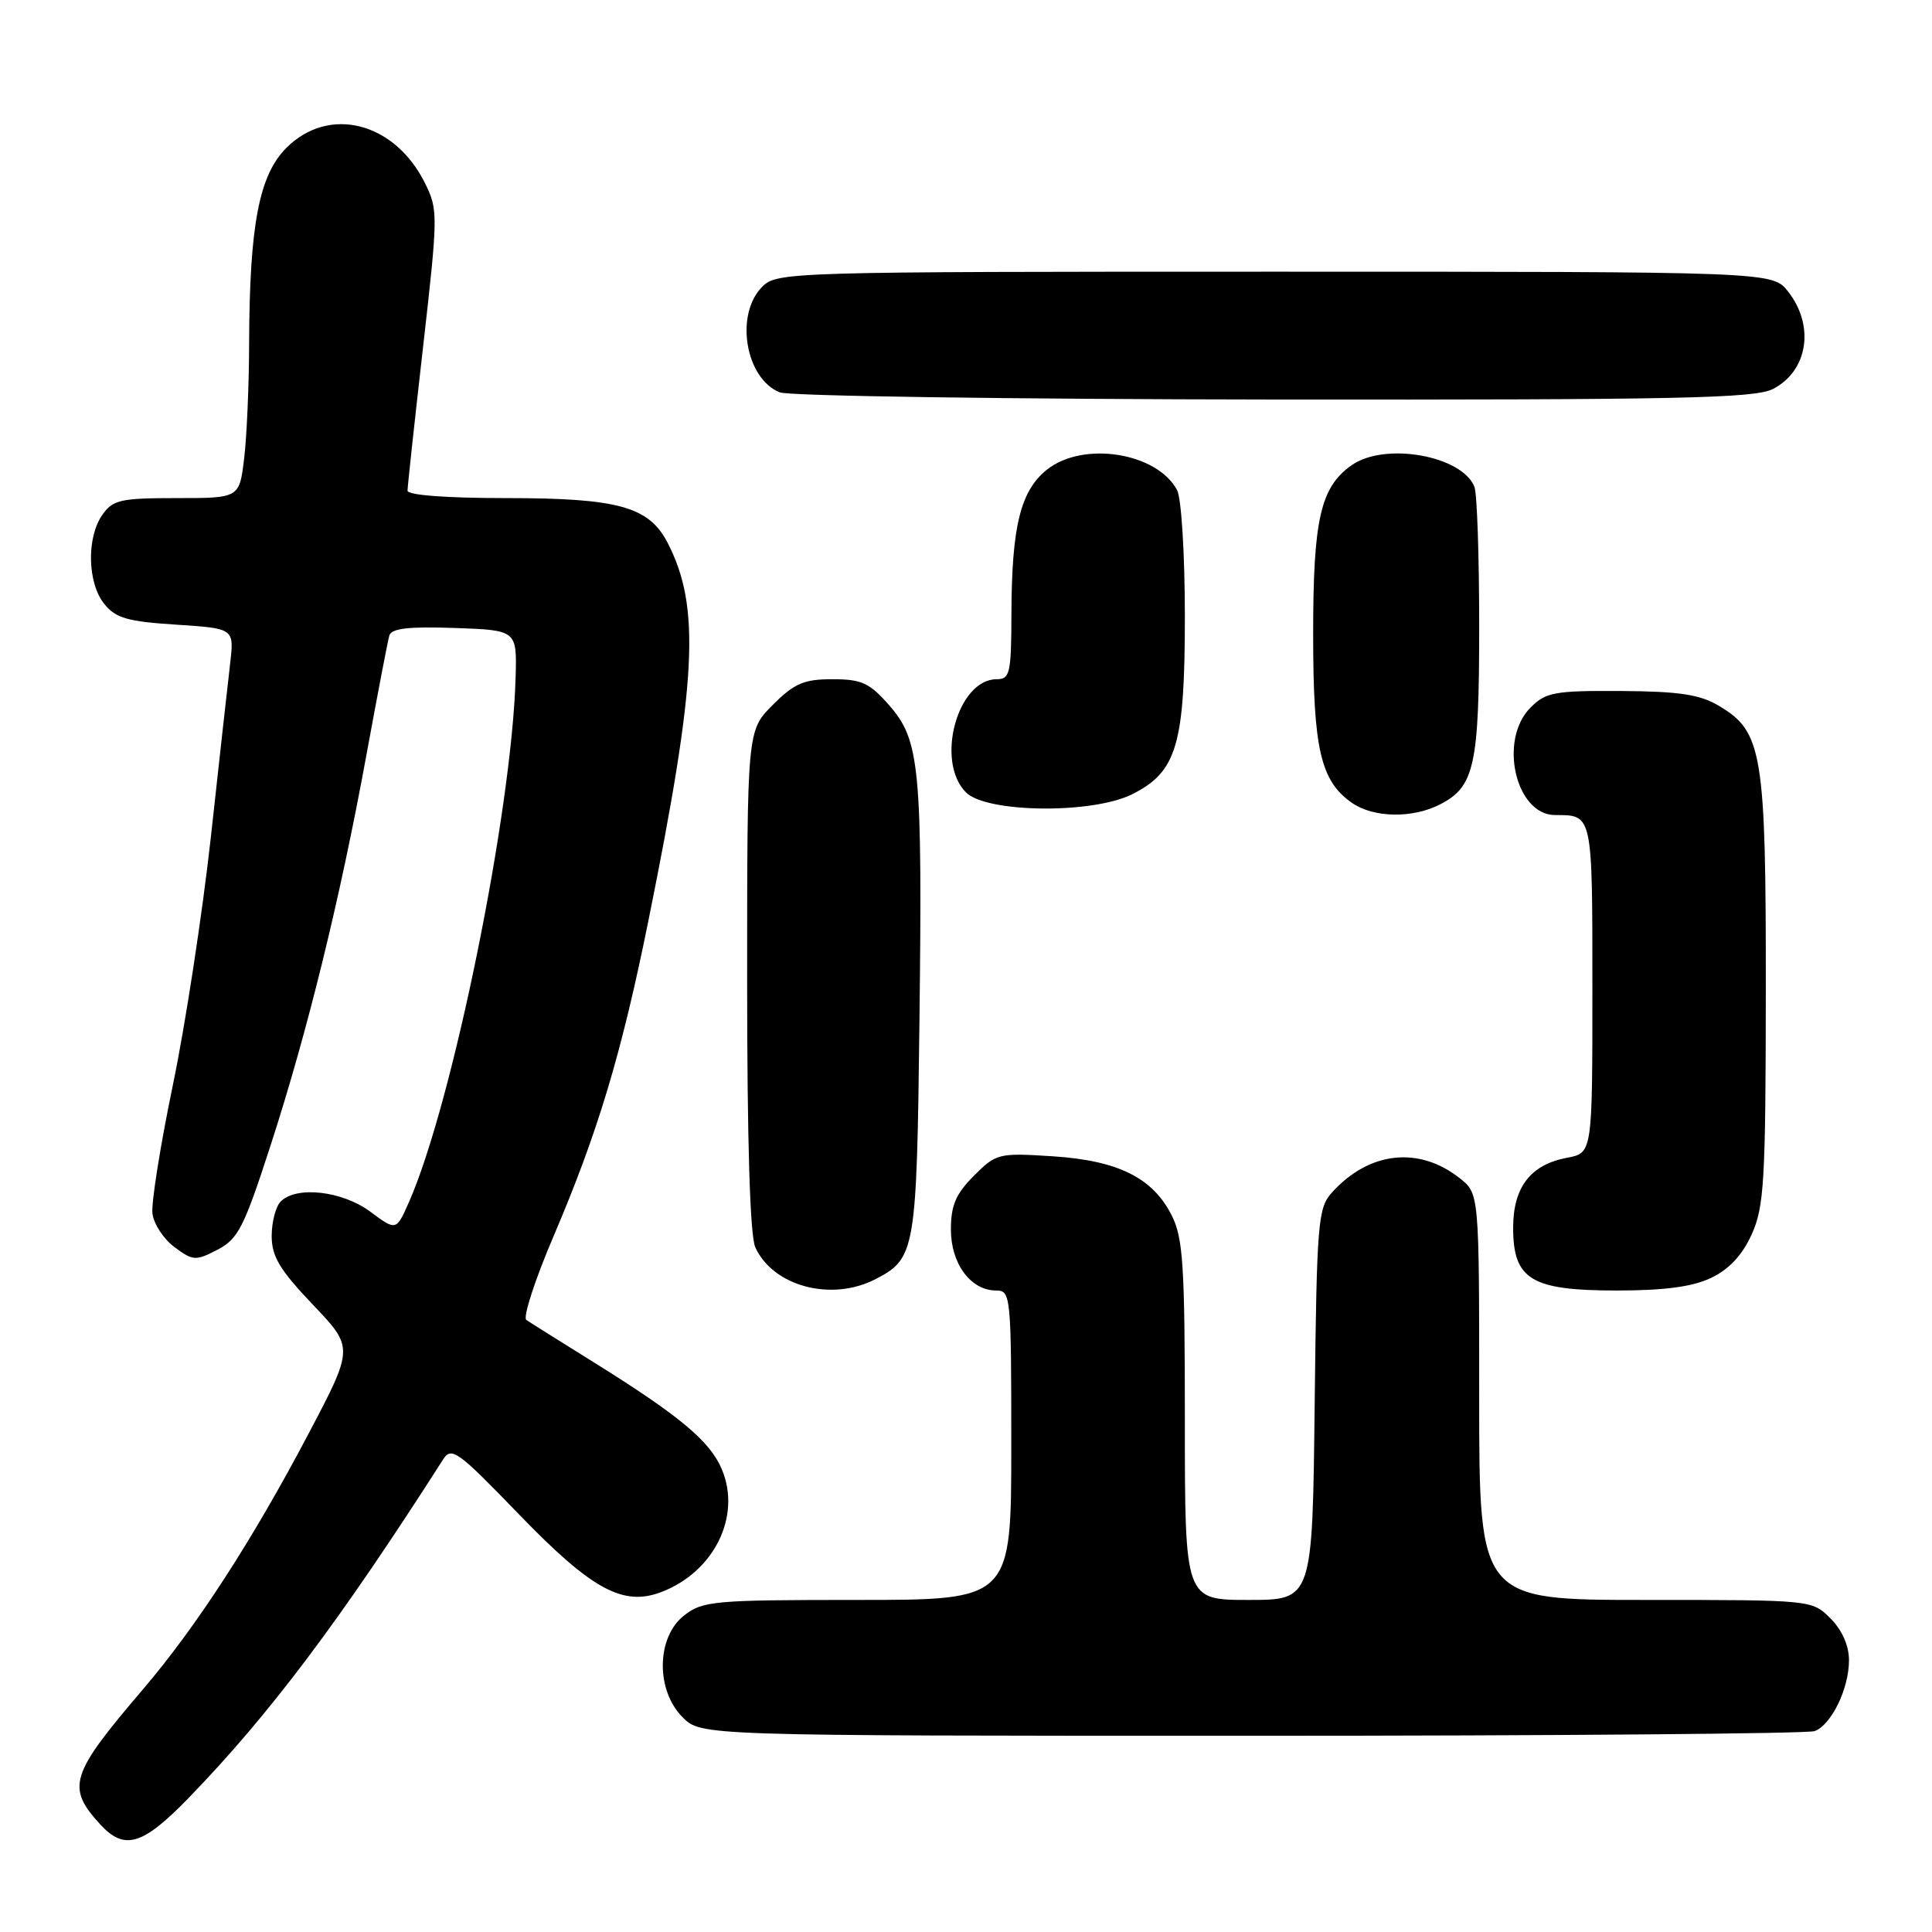 <?xml version="1.0" encoding="UTF-8" standalone="no"?>
<!DOCTYPE svg PUBLIC "-//W3C//DTD SVG 1.1//EN" "http://www.w3.org/Graphics/SVG/1.1/DTD/svg11.dtd" >
<svg xmlns="http://www.w3.org/2000/svg" xmlns:xlink="http://www.w3.org/1999/xlink" version="1.1" viewBox="0 0 256 256">
 <g >
 <path fill="currentColor"
d=" M 24.98 238.25 C 35.68 227.22 45.08 214.72 58.71 193.39 C 59.82 191.65 60.64 192.24 68.71 200.60 C 78.38 210.61 82.53 212.89 87.61 210.96 C 94.60 208.31 98.26 200.94 95.66 194.72 C 94.08 190.95 90.10 187.63 78.56 180.44 C 74.19 177.72 70.22 175.23 69.74 174.90 C 69.26 174.57 70.89 169.55 73.37 163.76 C 79.22 150.05 82.35 139.65 85.93 121.93 C 92.36 90.12 92.85 80.41 88.46 71.92 C 85.98 67.12 81.91 66.00 67.03 66.00 C 59.19 66.00 54.00 65.61 54.00 65.02 C 54.00 64.48 54.93 55.91 56.06 45.97 C 58.05 28.46 58.06 27.78 56.31 24.26 C 52.28 16.16 43.59 13.95 37.95 19.59 C 34.32 23.22 33.06 29.85 33.01 45.50 C 33.00 51.00 32.70 57.86 32.35 60.75 C 31.72 66.00 31.72 66.00 23.42 66.00 C 15.97 66.00 14.95 66.23 13.56 68.22 C 11.45 71.23 11.58 77.26 13.82 80.03 C 15.34 81.91 16.91 82.36 23.34 82.77 C 31.03 83.27 31.03 83.27 30.50 87.88 C 30.20 90.42 29.05 100.79 27.94 110.92 C 26.82 121.04 24.56 135.84 22.90 143.80 C 21.25 151.76 20.03 159.41 20.20 160.79 C 20.36 162.17 21.68 164.18 23.12 165.25 C 25.57 167.07 25.93 167.09 28.81 165.60 C 31.55 164.18 32.33 162.66 35.86 151.75 C 40.76 136.64 45.08 119.03 48.56 100.00 C 50.02 92.03 51.38 84.92 51.59 84.21 C 51.87 83.26 54.14 83.00 60.23 83.21 C 68.50 83.50 68.50 83.50 68.32 89.78 C 67.83 107.50 59.95 146.23 54.19 159.28 C 52.50 163.11 52.50 163.11 49.06 160.55 C 45.34 157.80 39.29 157.11 37.20 159.20 C 36.54 159.86 36.00 161.92 36.00 163.77 C 36.00 166.49 37.06 168.25 41.44 172.86 C 46.89 178.57 46.89 178.57 40.88 189.98 C 33.46 204.07 26.04 215.53 18.93 223.86 C 9.27 235.17 8.76 236.80 13.29 241.75 C 16.49 245.24 18.90 244.52 24.98 238.25 Z  M 240.46 229.38 C 242.68 228.53 245.00 223.74 245.00 220.00 C 245.00 218.05 244.09 216.00 242.55 214.45 C 240.09 212.00 240.09 212.00 218.05 212.00 C 196.00 212.00 196.00 212.00 196.00 185.07 C 196.00 158.15 196.00 158.15 193.40 156.10 C 187.98 151.84 181.41 152.58 176.50 158.00 C 174.63 160.07 174.48 161.85 174.20 186.10 C 173.91 212.00 173.91 212.00 165.45 212.00 C 157.00 212.00 157.00 212.00 157.00 188.25 C 157.00 167.63 156.77 164.04 155.25 161.03 C 152.73 156.05 148.14 153.77 139.44 153.21 C 132.32 152.76 132.01 152.83 129.05 155.79 C 126.65 158.20 126.00 159.71 126.00 162.92 C 126.00 167.46 128.63 171.00 132.00 171.00 C 133.93 171.00 134.00 171.67 134.00 191.50 C 134.00 212.00 134.00 212.00 113.63 212.00 C 94.55 212.00 93.10 212.13 90.63 214.07 C 86.97 216.96 86.87 223.96 90.45 227.55 C 92.91 230.00 92.91 230.00 165.87 230.00 C 206.00 230.00 239.56 229.72 240.46 229.38 Z  M 116.02 169.49 C 121.30 166.76 121.47 165.74 121.83 135.50 C 122.23 101.65 121.88 98.08 117.82 93.45 C 115.21 90.48 114.17 90.00 110.30 90.00 C 106.52 90.00 105.26 90.54 102.40 93.40 C 99.00 96.80 99.00 96.80 99.00 129.85 C 99.00 151.31 99.38 163.73 100.08 165.27 C 102.44 170.46 110.18 172.51 116.02 169.49 Z  M 226.73 169.33 C 229.11 168.19 230.85 166.33 232.10 163.58 C 233.76 159.92 233.96 156.58 233.98 131.27 C 234.00 99.72 233.54 96.93 227.74 93.51 C 225.22 92.02 222.49 91.61 214.80 91.56 C 205.98 91.51 204.83 91.72 202.80 93.76 C 198.53 98.03 200.82 108.00 206.07 108.00 C 211.05 108.00 211.00 107.76 211.00 131.00 C 211.00 152.78 211.00 152.78 207.64 153.41 C 202.80 154.32 200.50 157.31 200.50 162.69 C 200.50 169.55 202.90 171.00 214.21 171.00 C 220.54 171.00 224.24 170.51 226.73 169.33 Z  M 190.85 106.57 C 195.38 104.23 196.00 101.40 196.00 83.03 C 196.00 73.76 195.72 65.44 195.38 64.54 C 193.78 60.38 183.53 58.54 179.12 61.63 C 174.97 64.53 174.00 68.79 174.00 84.00 C 174.00 99.21 174.97 103.47 179.12 106.37 C 181.99 108.38 187.19 108.47 190.85 106.57 Z  M 150.00 105.25 C 155.93 102.29 157.00 98.70 157.00 81.68 C 157.00 73.43 156.54 66.02 155.97 64.94 C 153.29 59.94 143.49 58.41 138.70 62.25 C 135.22 65.05 134.06 69.76 134.02 81.25 C 134.00 89.22 133.83 90.00 132.07 90.00 C 126.86 90.00 123.90 100.90 128.00 105.00 C 130.72 107.72 144.73 107.88 150.00 105.25 Z  M 234.93 51.54 C 239.57 49.14 240.49 43.17 236.93 38.63 C 234.85 36.00 234.85 36.00 168.93 36.00 C 104.33 36.00 102.96 36.04 101.00 38.00 C 97.35 41.65 98.75 50.15 103.32 51.99 C 104.52 52.48 133.98 52.90 168.80 52.94 C 222.49 52.99 232.53 52.78 234.93 51.54 Z "/>
</g>
</svg>